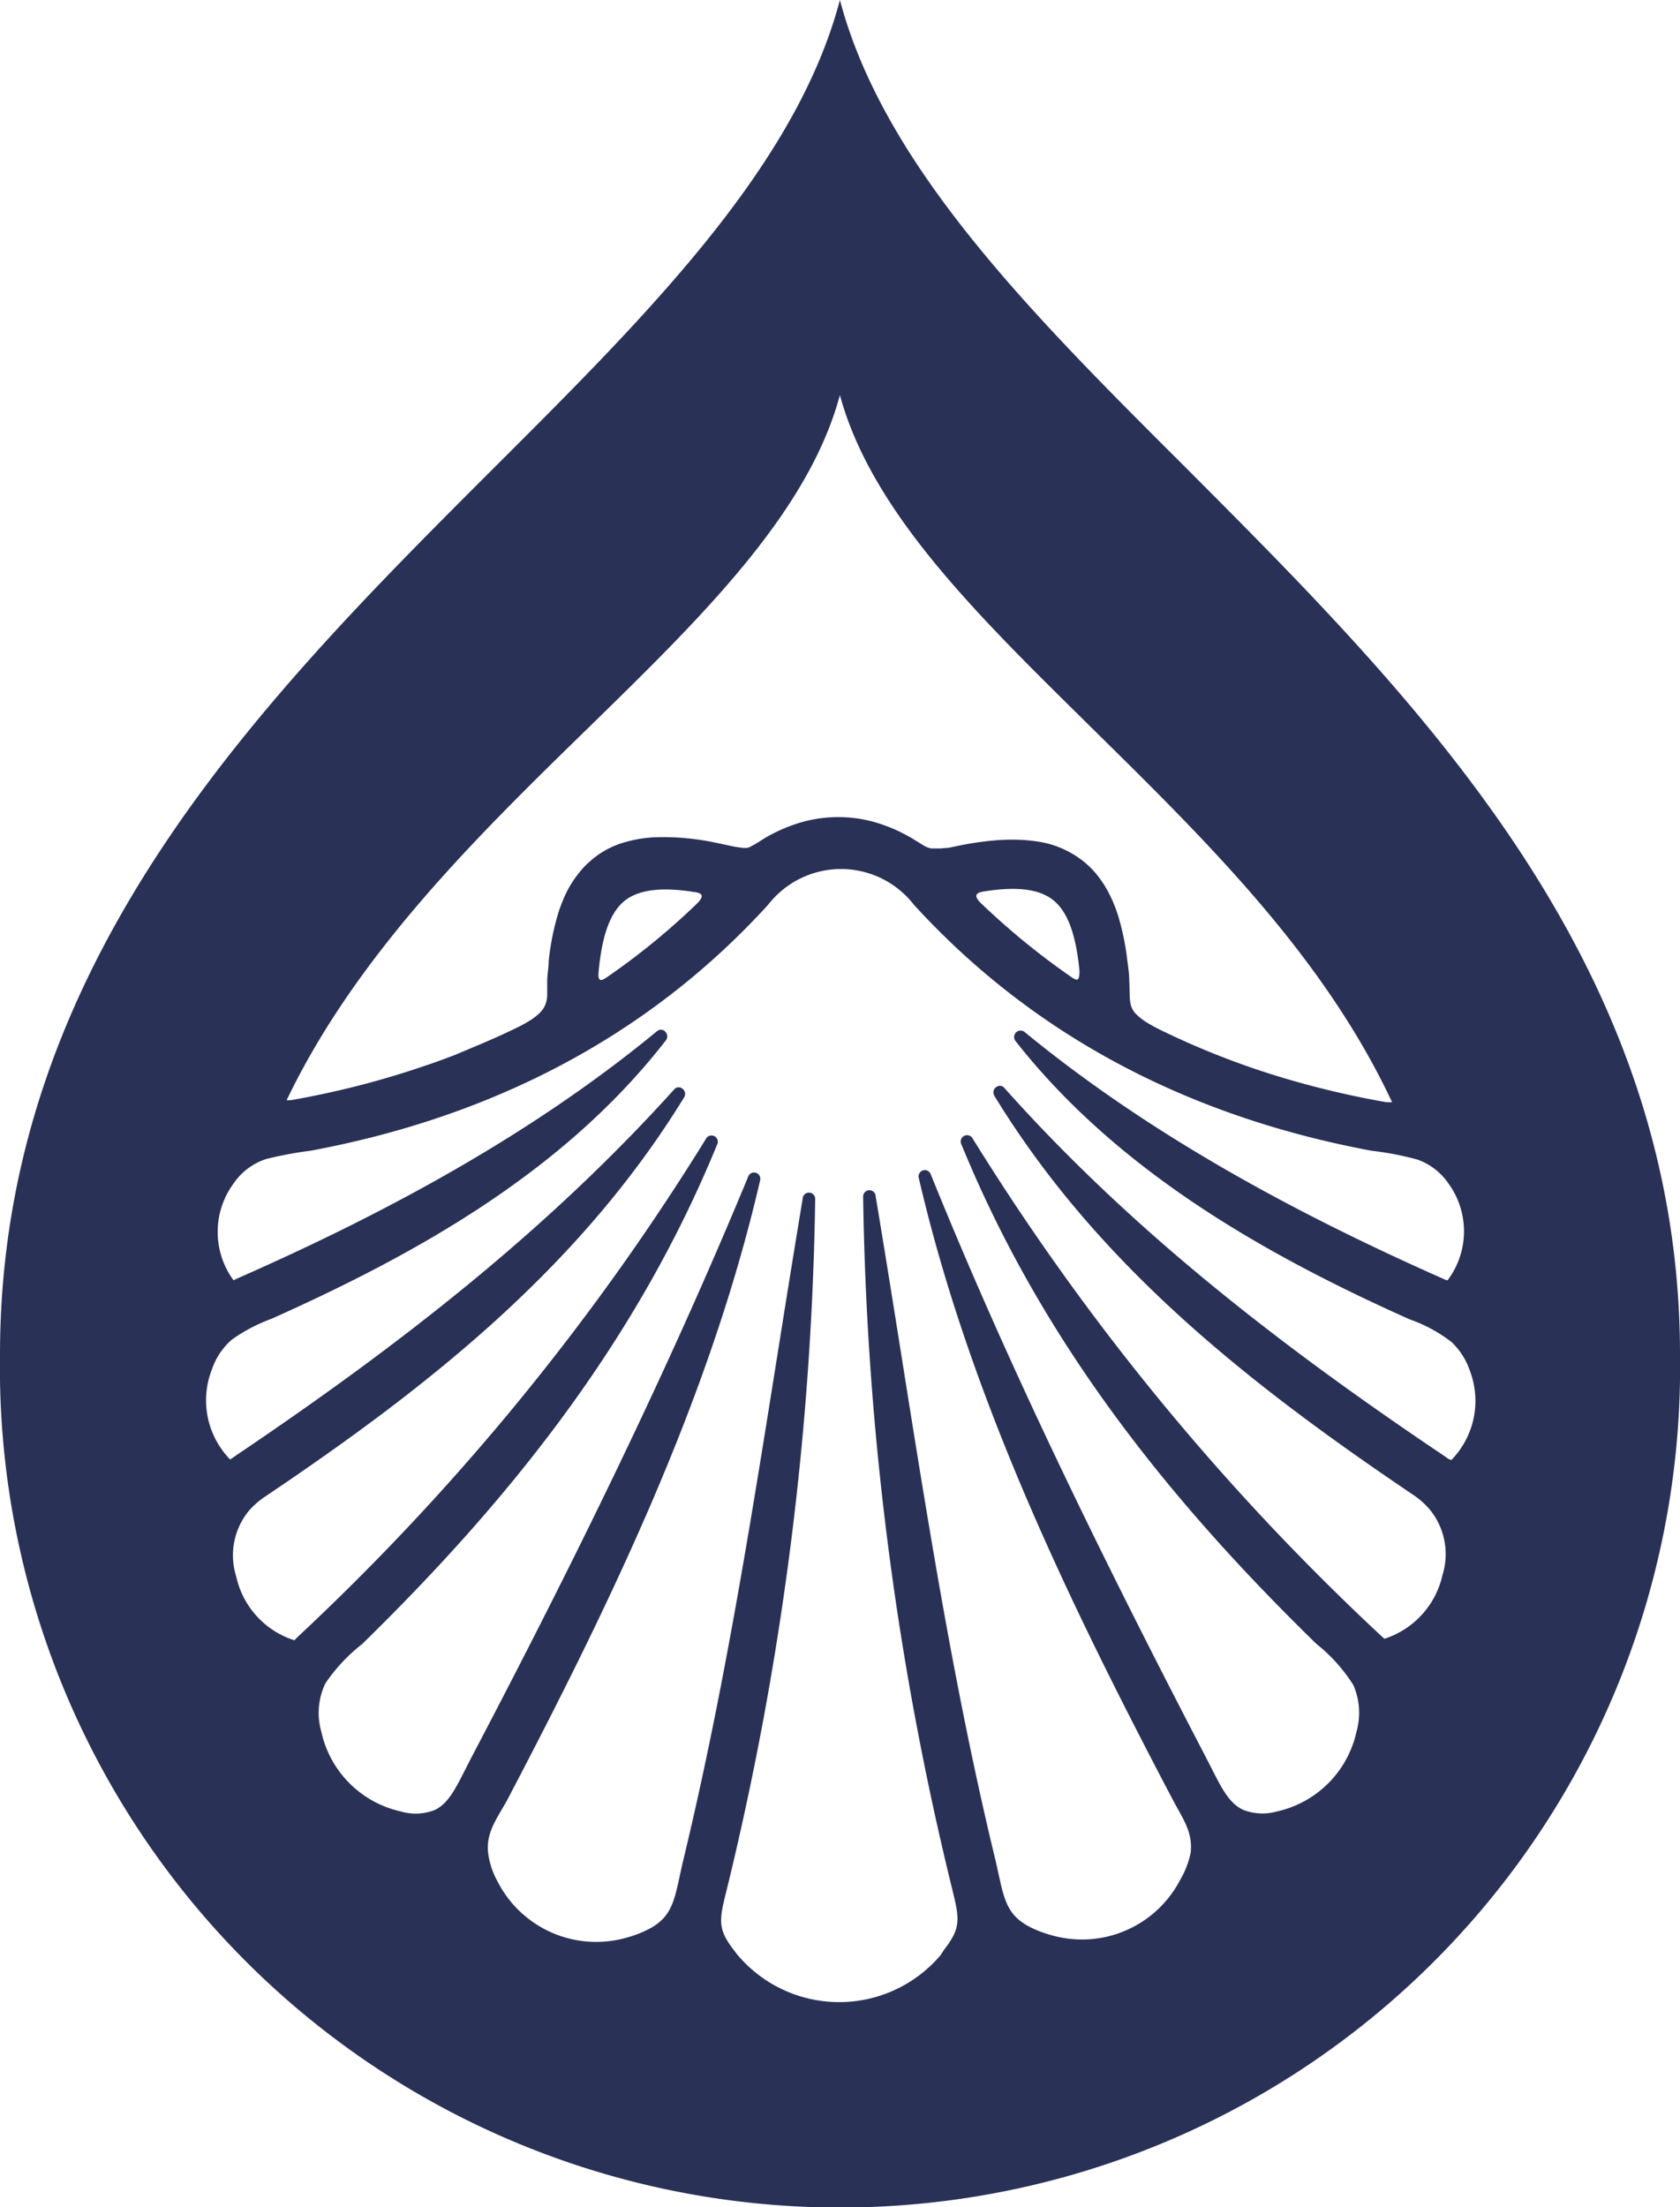 <svg id="b36d154c-7bb0-49a6-b5f2-6e40ba56960a" data-name="Capa 1" xmlns="http://www.w3.org/2000/svg" width="91.09" height="119.66" viewBox="0 0 91.09 119.66"><path d="M64.29,25.35C55.91,17,47.92,9,45.54,0,43.17,9,35.17,17,26.8,25.35,14.24,37.9,0,52.13,0,73.46a45.55,45.55,0,1,0,91.09,0c0-21.33-14.29-35.56-26.8-48.11ZM31.94,39.42c6.08-5.94,11.88-11.6,13.6-18,1.73,6.38,7.53,12,13.61,18s12.57,12.3,16.33,20.34l-.3,0a49.22,49.22,0,0,1-5.4-1.26,43.64,43.64,0,0,1-6.86-2.66c-.24-.12-.45-.23-.63-.34a3.12,3.12,0,0,1-.74-.57c-.38-.45-.27-.9-.32-1.71,0-.47-.08-.91-.13-1.33a13.57,13.57,0,0,0-.48-2.26,8.16,8.16,0,0,0-.37-.95,6.09,6.09,0,0,0-.78-1.26,4.85,4.85,0,0,0-.49-.52,5.19,5.19,0,0,0-2.83-1.29,8.18,8.18,0,0,0-.89-.08,11.14,11.14,0,0,0-1.51.05,17.16,17.16,0,0,0-1.72.26l-.57.12L51,46l-.3,0H50.5a1.16,1.16,0,0,1-.42-.16l-.63-.39a9.7,9.7,0,0,0-1-.51,9.85,9.85,0,0,0-1-.36,7.3,7.3,0,0,0-4,0,8.87,8.87,0,0,0-1,.36,8.68,8.68,0,0,0-1,.51l-.3.19-.23.14-.32.17a1.08,1.08,0,0,1-.45,0,4.43,4.43,0,0,1-.49-.08l-.8-.17a13.78,13.78,0,0,0-3.22-.31,7,7,0,0,0-1.72.26,4.79,4.79,0,0,0-2,1.11,4,4,0,0,0-.49.52,5.72,5.72,0,0,0-.79,1.26c-.11.24-.21.5-.31.77a13.79,13.79,0,0,0-.58,2.8c0,.31-.06.63-.08,1,0,.16,0,.3,0,.44s0,.26,0,.37a1.47,1.47,0,0,1-.19.73,1.66,1.66,0,0,1-.25.3,3.34,3.34,0,0,1-.6.44,7,7,0,0,1-.63.34c-1.1.54-2.23,1-3.37,1.48-.58.22-1.15.43-1.73.62a46.86,46.86,0,0,1-5.34,1.47c-.6.13-1.21.25-1.81.35l-.21,0C19.35,51.71,25.91,45.3,31.94,39.42ZM58.53,52.63c0,.57-.12.56-.43.35a39.72,39.72,0,0,1-4.9-4c-.35-.34-.4-.57.16-.65,1.88-.3,3.12-.11,3.86.57S58.35,50.82,58.53,52.63ZM37.78,49a38.28,38.28,0,0,1-4.9,4c-.31.21-.48.22-.42-.35.17-1.81.57-3.05,1.3-3.72s2-.87,3.86-.57C38.19,48.42,38.13,48.65,37.78,49Zm40.76,30.1-.33-.23C69.63,73.1,61.46,66.83,54.47,59c-.27-.34-.78.05-.55.42,5.67,9.28,14,15.75,22.71,21.63a4.21,4.21,0,0,1,.94.85,3.82,3.82,0,0,1,.64,3.5,4.7,4.7,0,0,1-3.15,3.45l-.13-.12a131.49,131.49,0,0,1-22.19-27,.34.34,0,0,0-.61.32C56.5,72.73,63.36,81.31,71.38,89.13a8.94,8.94,0,0,1,2,2.23,3.75,3.75,0,0,1,.17,2.52,5.67,5.67,0,0,1-4.31,4.33,2.88,2.88,0,0,1-1.79-.07c-.91-.38-1.32-1.44-2.1-2.93C60,84.92,54.83,74.46,50.47,63.68a.34.34,0,0,0-.65.2c2.75,11.85,8.15,23,13.74,33.64.56,1.07,1.12,1.78,1,2.92A4.79,4.79,0,0,1,64,101.9a6,6,0,0,1-7.06,3,6.14,6.14,0,0,1-.9-.33c-1.65-.75-1.6-1.81-2.11-3.9-2.84-11.77-4.45-23.85-6.45-35.8a.34.34,0,0,0-.68,0,167.44,167.44,0,0,0,4.75,37.23c.46,1.88.63,2.34-.37,3.62L51,106A7.21,7.21,0,0,1,40,106c-.07-.08-.11-.14-.17-.22-1-1.27-.82-1.73-.36-3.6A168,168,0,0,0,44.2,65a.34.34,0,0,0-.68,0c-2,12-3.62,24-6.46,35.8-.5,2.07-.45,3.13-2.07,3.88a5.85,5.85,0,0,1-.94.35,6,6,0,0,1-7.06-3,4.35,4.35,0,0,1-.52-1.54c-.13-1.09.41-1.8,1-2.84,5.6-10.68,11-21.79,13.74-33.64a.34.34,0,0,0-.65-.2C36.16,74.46,31,84.92,25.6,95.21c-.76,1.45-1.16,2.49-2,2.91a2.82,2.82,0,0,1-1.87.09,5.67,5.67,0,0,1-4.31-4.33,3.71,3.71,0,0,1,.22-2.61,9.42,9.42,0,0,1,2-2.14c8-7.82,14.87-16.4,19.24-27.07a.34.34,0,0,0-.6-.32,131.65,131.65,0,0,1-22.13,27l-.19.19a4.68,4.68,0,0,1-3.15-3.45,3.8,3.8,0,0,1,.71-3.6,4.43,4.43,0,0,1,.87-.75c8.74-5.88,17-12.35,22.7-21.63.23-.37-.28-.76-.55-.42-7,7.76-15.1,14-23.64,19.76l-.42.29a4.59,4.59,0,0,1-1-4.86,3.75,3.75,0,0,1,1.09-1.64,9.14,9.14,0,0,1,2.15-1.13c7.94-3.55,15.87-8,21.38-15.09.25-.32-.15-.77-.48-.5-6.83,5.63-14.78,9.9-22.79,13.42l-.17.08a4.43,4.43,0,0,1,0-5.24,3.41,3.41,0,0,1,1.8-1.34,20.63,20.63,0,0,1,2.37-.44c9.56-1.78,18.13-6,24.82-13.34a5,5,0,0,1,7.9,0c6.7,7.34,15.26,11.56,24.82,13.34a16.7,16.7,0,0,1,2.49.48,3.44,3.44,0,0,1,1.68,1.3,4.41,4.41,0,0,1-.05,5.24l-.06,0c-8-3.53-16-7.81-22.89-13.47a.35.35,0,0,0-.48.5c5.5,7,13.43,11.54,21.37,15.09a8.1,8.1,0,0,1,2.26,1.22,3.8,3.8,0,0,1,1,1.55,4.59,4.59,0,0,1-1,4.86Z" fill="#293156"/></svg>